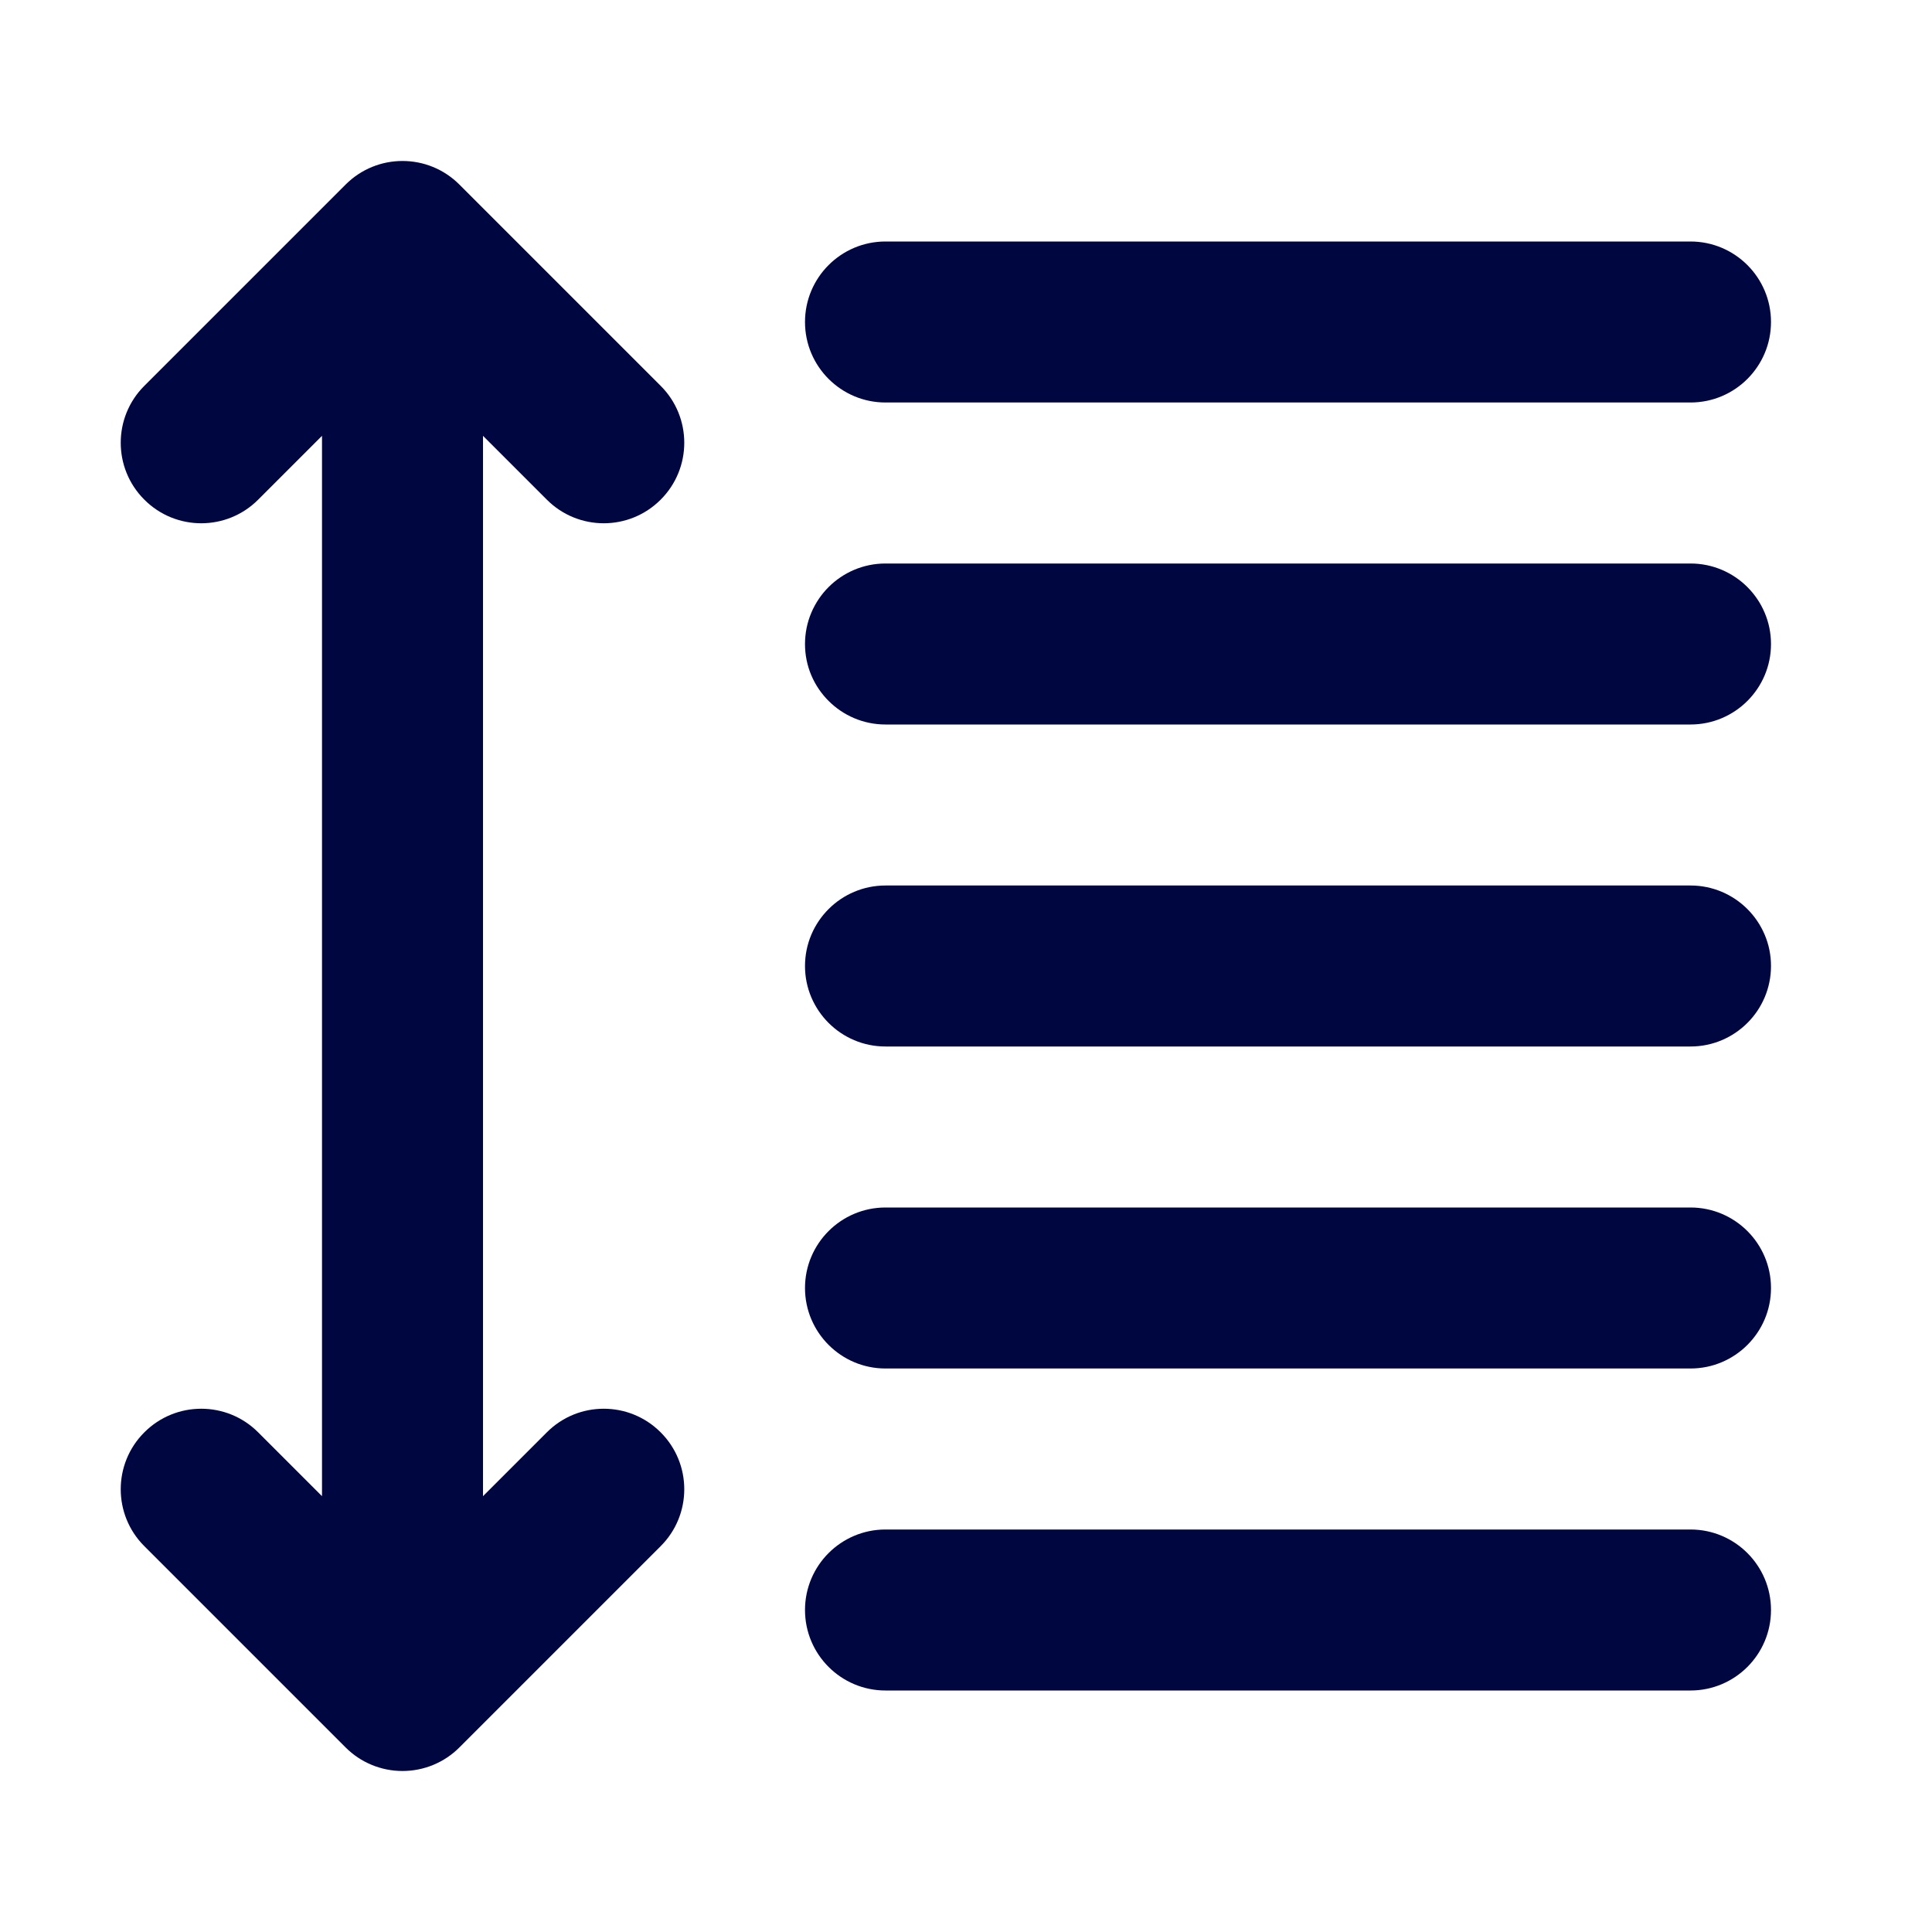 <svg width="24" height="24" viewBox="0 0 24 24" fill="none" xmlns="http://www.w3.org/2000/svg">
<path d="M6.793 6.207C7.183 6.598 7.817 6.598 8.207 6.207C8.598 5.817 8.598 5.183 8.207 4.793L5.707 2.293C5.317 1.902 4.683 1.902 4.293 2.293L1.793 4.793C1.402 5.183 1.402 5.817 1.793 6.207C2.183 6.598 2.817 6.598 3.207 6.207L4 5.414V18.586L3.207 17.793C2.817 17.402 2.183 17.402 1.793 17.793C1.402 18.183 1.402 18.817 1.793 19.207L4.293 21.707C4.48 21.895 4.735 22 5 22C5.265 22 5.52 21.895 5.707 21.707L8.207 19.207C8.598 18.817 8.598 18.183 8.207 17.793C7.817 17.402 7.183 17.402 6.793 17.793L6 18.586V5.414L6.793 6.207Z" fill="#000640"/>
<path d="M11 3C10.448 3 10 3.448 10 4C10 4.552 10.448 5 11 5L21 5C21.552 5 22 4.552 22 4C22 3.448 21.552 3 21 3L11 3Z" fill="#000640"/>
<path d="M10 8C10 7.448 10.448 7 11 7L21 7C21.552 7 22 7.448 22 8C22 8.552 21.552 9 21 9L11 9C10.448 9 10 8.552 10 8Z" fill="#000640"/>
<path d="M11 11C10.448 11 10 11.448 10 12C10 12.552 10.448 13 11 13L21 13C21.552 13 22 12.552 22 12C22 11.448 21.552 11 21 11L11 11Z" fill="#000640"/>
<path d="M10 16C10 15.448 10.448 15 11 15L21 15C21.552 15 22 15.448 22 16C22 16.552 21.552 17 21 17L11 17C10.448 17 10 16.552 10 16Z" fill="#000640"/>
<path d="M11 19C10.448 19 10 19.448 10 20C10 20.552 10.448 21 11 21L21 21C21.552 21 22 20.552 22 20C22 19.448 21.552 19 21 19L11 19Z" fill="#000640"/>
</svg>
